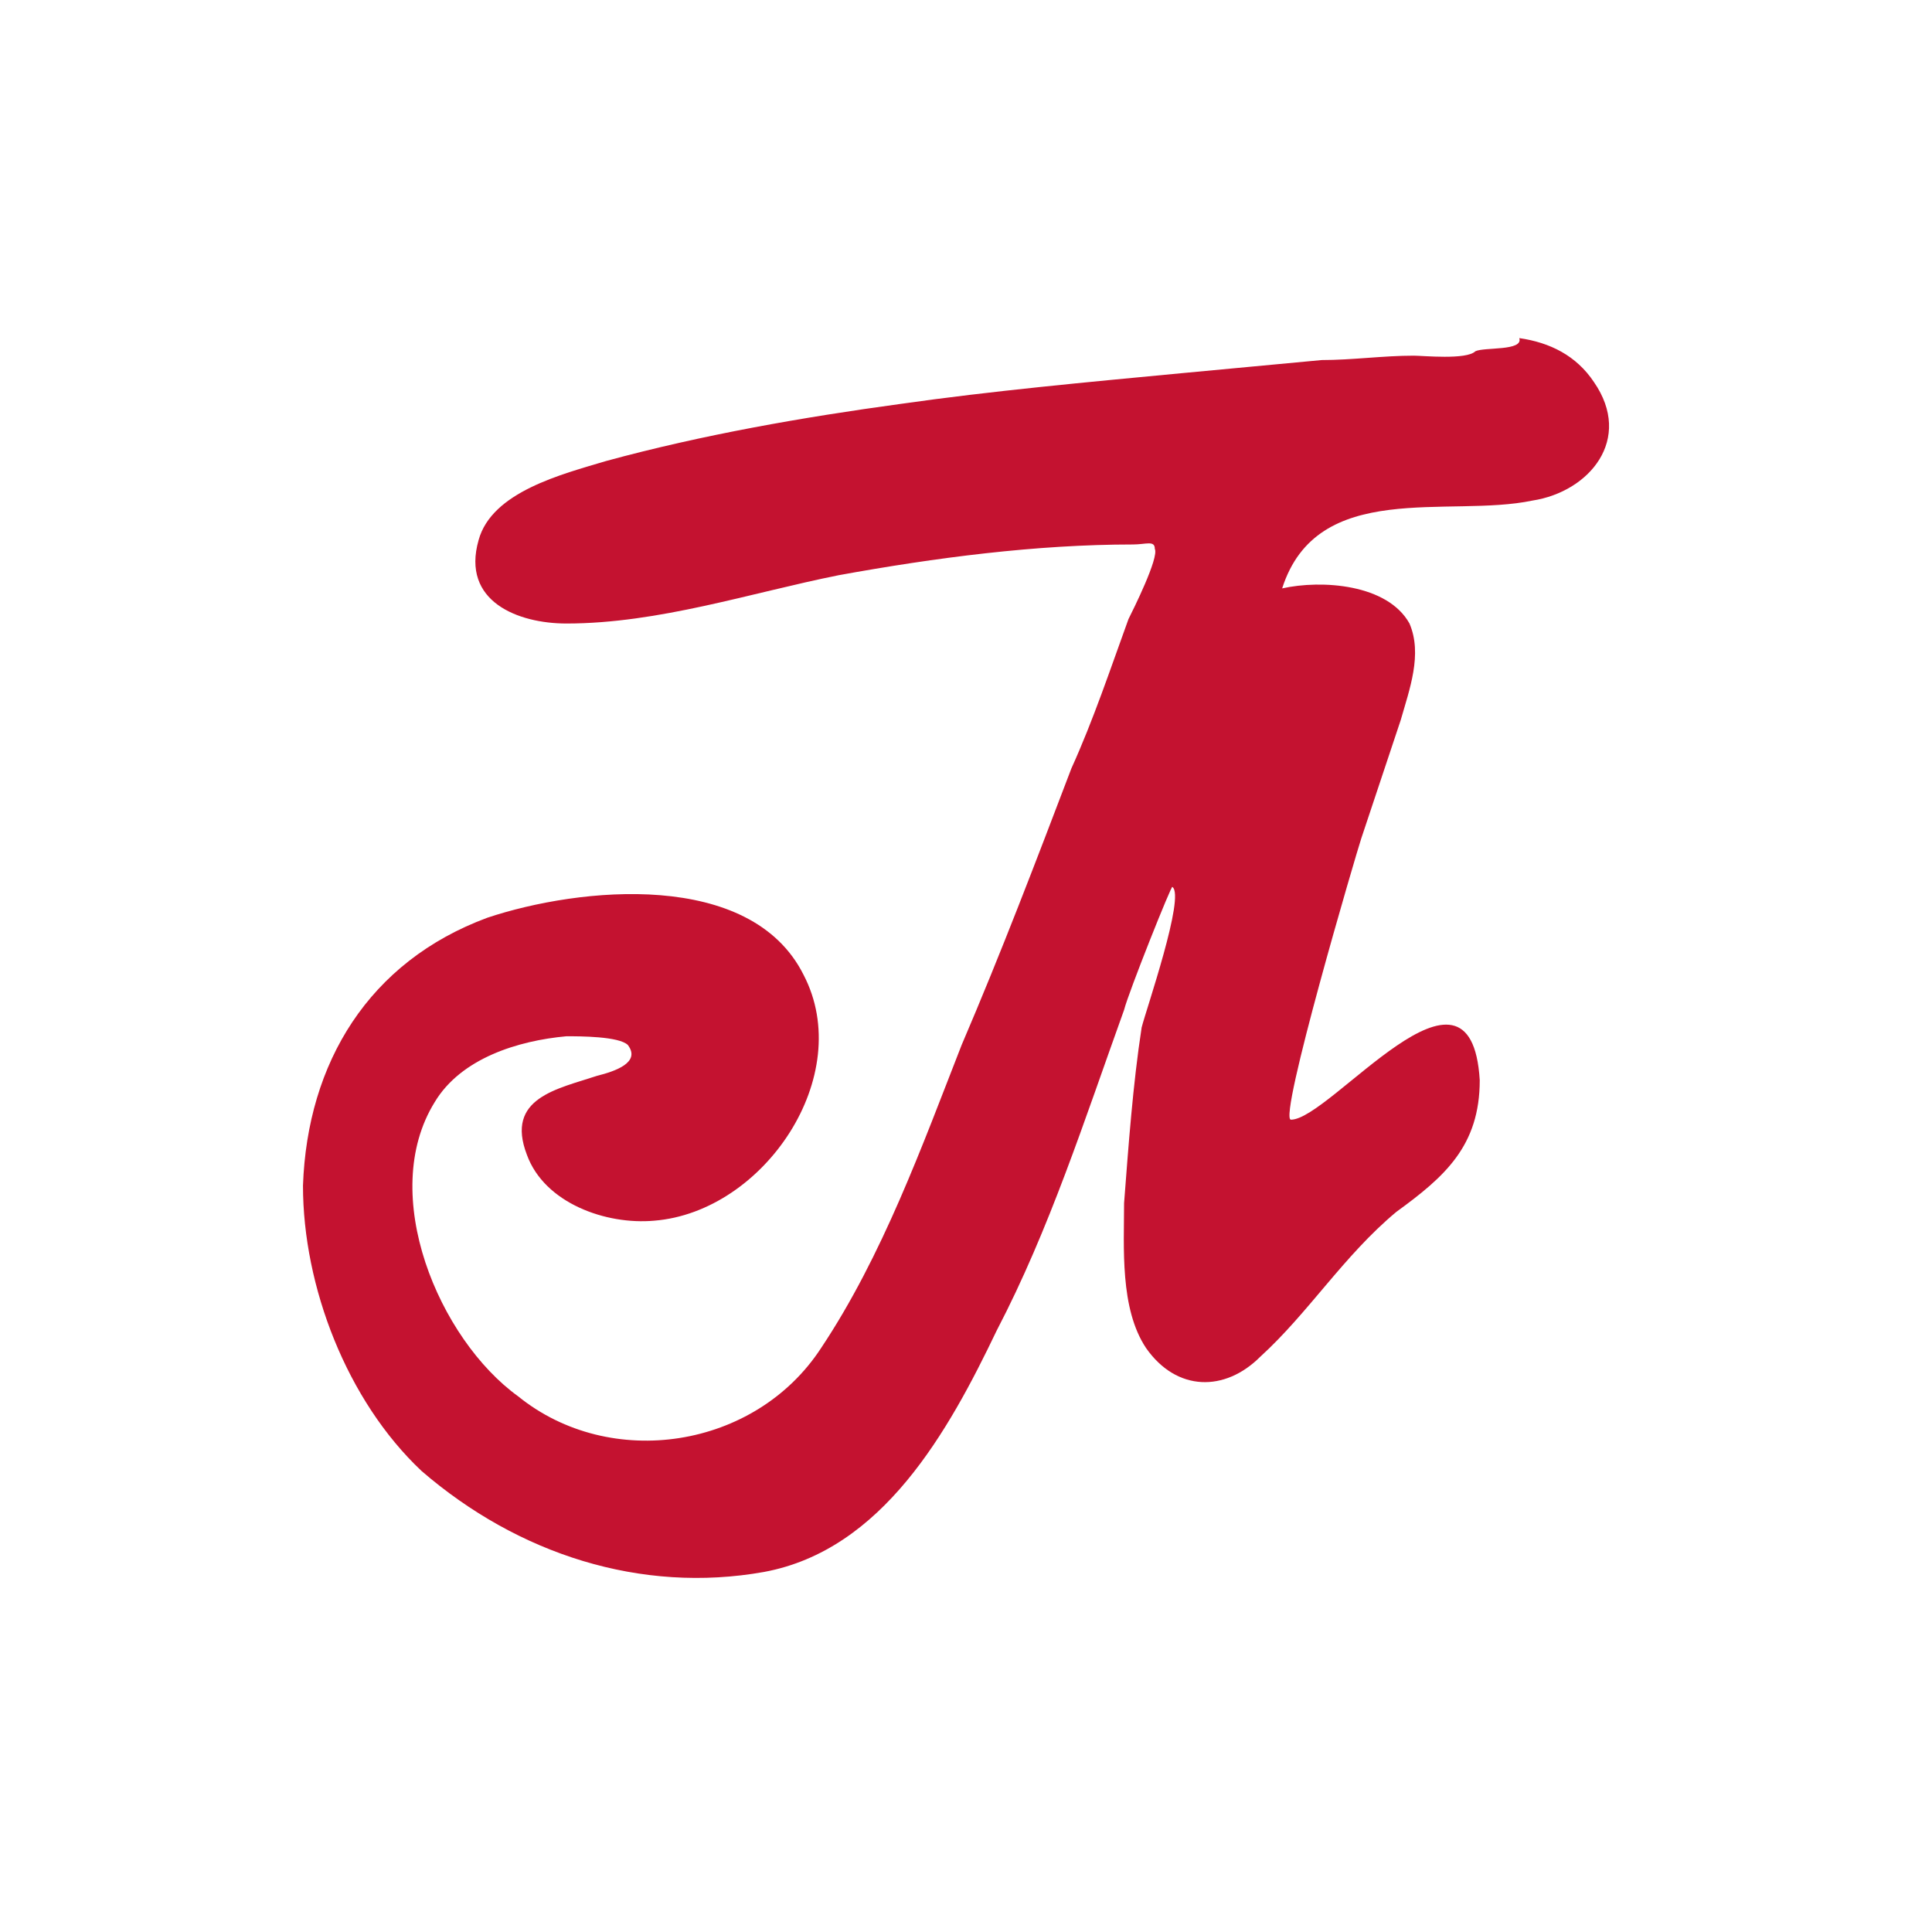 <svg height="44" viewBox="0 0 44 44" width="44" xmlns="http://www.w3.org/2000/svg"><path clip-rule="evenodd" d="m33.6 8c-.2.2-1.2.1-1.4.1-.7 0-1.4.1-2.1.1-1.1.1-2.1.2-3.2.3-2.1.2-4.3.4-6.4.7-2.2.3-4.5.7-6.7 1.3-1 .3-2.6.7-2.9 1.8-.4 1.4.9 1.9 2 1.9 2.1 0 4.2-.7 6.2-1.1 2.2-.4 4.5-.7 6.7-.7.3 0 .5-.1.5.1.1.2-.5 1.4-.6 1.6-.4 1.1-.8 2.3-1.3 3.4-.8 2.1-1.6 4.2-2.5 6.3-.9 2.3-1.8 4.8-3.2 6.9-1.5 2.3-4.8 2.8-6.9 1.1-1.8-1.3-3.2-4.6-1.9-6.7.6-1 1.9-1.4 3-1.5.3 0 1.2 0 1.4.2.3.4-.3.6-.7.7-.9.3-2.1.5-1.6 1.8.4 1.1 1.8 1.6 2.9 1.5 2.5-.2 4.6-3.3 3.4-5.6-1.2-2.4-5.1-2-7.2-1.3-2.7 1-4.1 3.3-4.2 6.1 0 2.3 1 4.9 2.7 6.5 2.2 1.9 5 2.8 7.8 2.3 2.7-.5 4.2-3.2 5.3-5.5 1.2-2.3 2-4.8 2.9-7.3.1-.4 1.1-2.9 1.1-2.8.3.2-.6 2.8-.7 3.2-.2 1.3-.3 2.7-.4 4 0 1-.1 2.4.5 3.3.7 1 1.8 1 2.6.2 1.1-1 1.9-2.3 3.1-3.3 1.1-.8 1.9-1.5 1.9-3-.2-3.3-3.4.9-4.3.9-.3 0 1.5-6.1 1.6-6.4.3-.9.6-1.8.9-2.7.2-.7.5-1.5.2-2.2-.5-.9-2-1-2.9-.8.8-2.5 3.8-1.6 5.7-2 1.3-.2 2.3-1.4 1.4-2.7-.4-.6-1-.9-1.7-1 .1.3-.8.2-1 .3z" fill="#c41230" fill-rule="evenodd"/></svg>